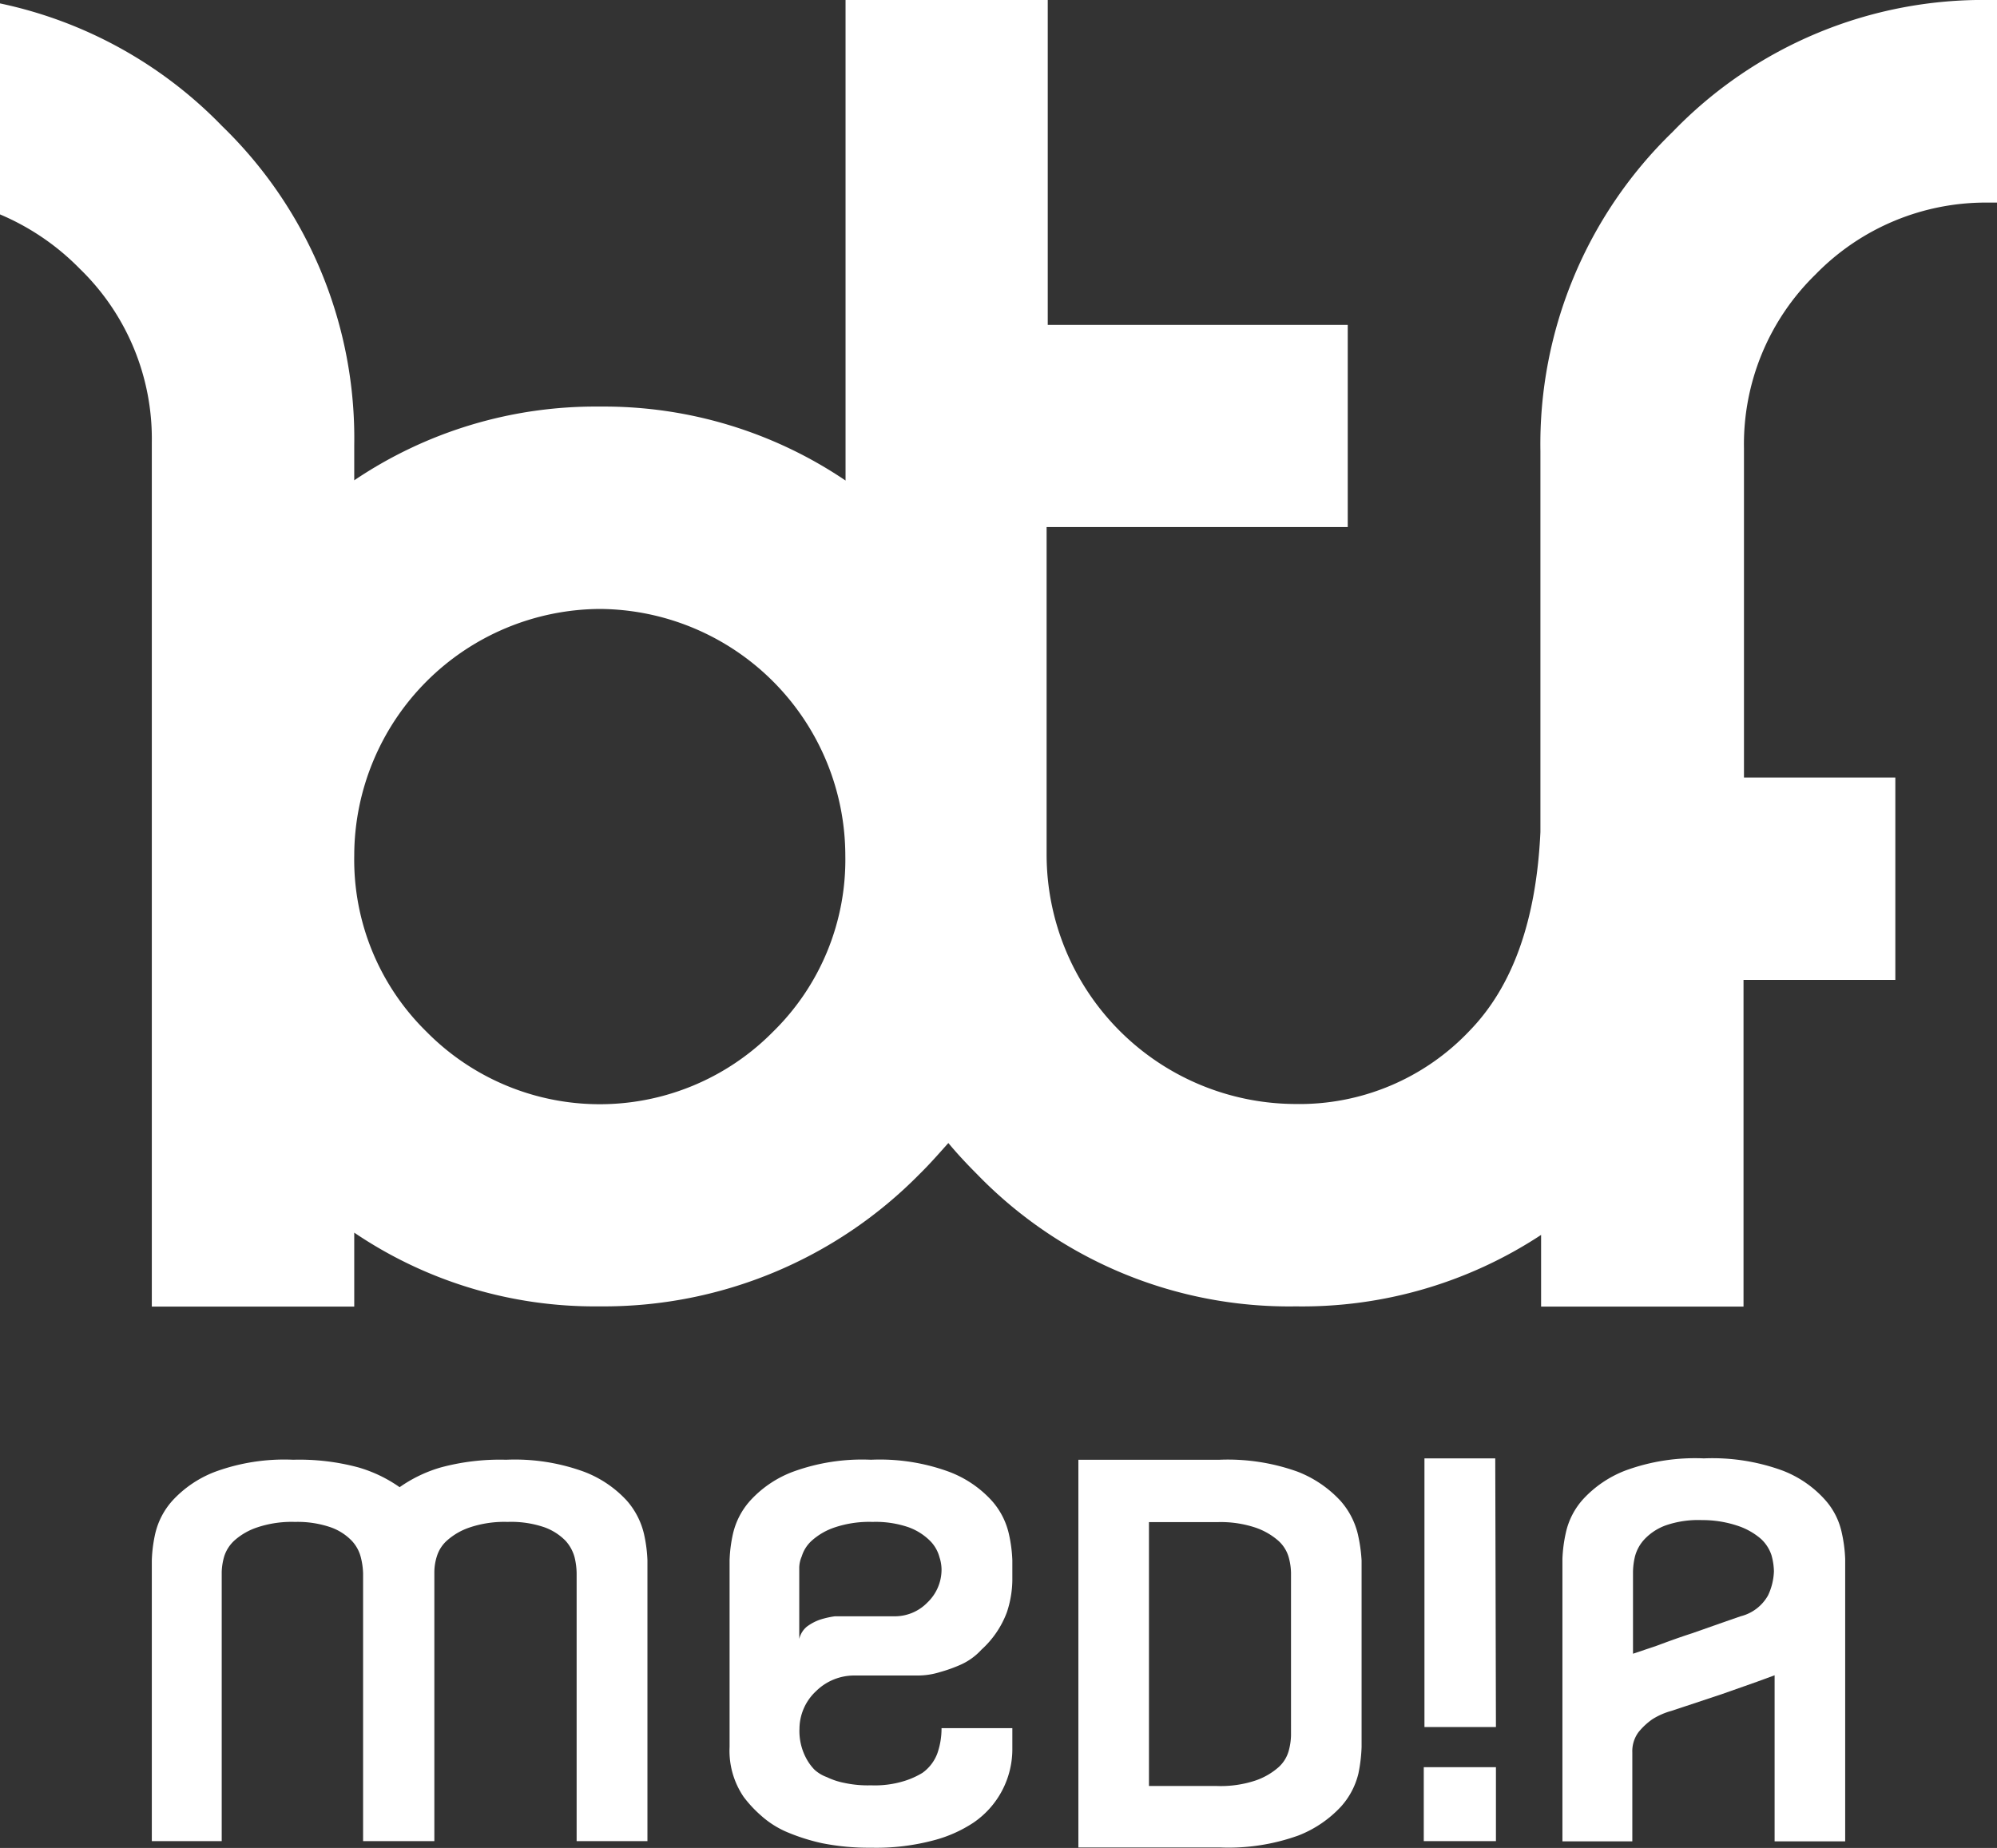 <svg xmlns="http://www.w3.org/2000/svg" viewBox="0 0 88 81.45"><rect x="0" y="0" width="88" height="81.45" fill="#333333" stroke="none"/><defs><style>.cls-1{fill:#fff;}</style></defs><title>logo_small_white</title><g id="Layer_2" data-name="Layer 2"><g id="PROYECTOS"><g id="HQTC"><g id="BTF"><path class="cls-1" d="M28.53,81.15H25.41V69.36a3.15,3.15,0,0,0-.09-.72,1.77,1.77,0,0,0-.4-.73,2.48,2.48,0,0,0-.92-.59,4.52,4.52,0,0,0-1.63-.24,4.78,4.78,0,0,0-1.66.24,2.87,2.87,0,0,0-1,.57,1.53,1.53,0,0,0-.46.71,2.33,2.33,0,0,0-.11.68V81.15H16V69.36a3.19,3.19,0,0,0-.1-.72,1.66,1.66,0,0,0-.4-.73,2.4,2.4,0,0,0-.92-.59A4.49,4.49,0,0,0,13,67.08a4.78,4.78,0,0,0-1.66.24,2.87,2.87,0,0,0-1,.57,1.61,1.61,0,0,0-.46.71,2.72,2.72,0,0,0-.11.68V81.15H6.69V68.77a6.19,6.19,0,0,1,.15-1.17,3.28,3.28,0,0,1,.77-1.47,4.94,4.94,0,0,1,1.87-1.26,8.86,8.86,0,0,1,3.44-.53,10,10,0,0,1,2.88.34,6.1,6.1,0,0,1,1.81.87,6.1,6.1,0,0,1,1.81-.87,10,10,0,0,1,2.88-.34,8.89,8.89,0,0,1,3.44.53,4.94,4.94,0,0,1,1.87,1.26,3.39,3.39,0,0,1,.77,1.49,6.32,6.32,0,0,1,.15,1.15V81.15Z"/><path class="cls-1" d="M38.38,64.34a8.86,8.86,0,0,1,3.44.53,4.86,4.86,0,0,1,1.87,1.26,3.29,3.29,0,0,1,.77,1.49,6.32,6.32,0,0,1,.15,1.15v.9a4.67,4.67,0,0,1-.24,1.39,4.2,4.2,0,0,1-1.12,1.65,2.76,2.76,0,0,1-.91.66,6.56,6.56,0,0,1-.92.33,3.3,3.3,0,0,1-1,.15H37.65a2.39,2.39,0,0,0-1.69.69,2.28,2.28,0,0,0-.73,1.72v-.09a2.55,2.55,0,0,0,.33,1.39,2.2,2.2,0,0,0,.33.44,1.63,1.63,0,0,0,.55.33,3.12,3.12,0,0,0,.75.25,4.86,4.86,0,0,0,1.19.11,4.38,4.38,0,0,0,1.5-.2,3.62,3.62,0,0,0,.77-.35,1.85,1.85,0,0,0,.66-.87,3.34,3.34,0,0,0,.18-1.1h3.12v.88a3.92,3.92,0,0,1-1.72,3.29,5.86,5.86,0,0,1-1.73.77,9.84,9.84,0,0,1-2.78.33,10.45,10.45,0,0,1-2.16-.2,8.76,8.76,0,0,1-1.59-.51A4.16,4.16,0,0,1,33.51,80a5.39,5.39,0,0,1-.74-.8,3.61,3.61,0,0,1-.62-2.2V68.77a6.19,6.19,0,0,1,.15-1.17,3.28,3.28,0,0,1,.77-1.47,4.86,4.86,0,0,1,1.87-1.26A8.86,8.86,0,0,1,38.38,64.34Zm3.11,4.82a1.78,1.78,0,0,0-.09-.52,1.61,1.61,0,0,0-.42-.73,2.61,2.61,0,0,0-.93-.59,4.46,4.46,0,0,0-1.6-.24,4.78,4.78,0,0,0-1.66.24,2.87,2.87,0,0,0-1,.57,1.53,1.53,0,0,0-.46.71,1.29,1.29,0,0,0-.11.49v3.15a1,1,0,0,1,.33-.54,2.14,2.14,0,0,1,.58-.31,3.92,3.92,0,0,1,.66-.15l.52,0H39.4a2,2,0,0,0,1.47-.61,2,2,0,0,0,.62-1.44Z"/><path class="cls-1" d="M65.92,77.89v3.26H62.74V77.89Zm0-1.77H62.77V64.28h3.12Z"/><path class="cls-1" d="M60,76.43V77a6.94,6.94,0,0,1-.14,1.17,3.35,3.35,0,0,1-.77,1.46,5.07,5.07,0,0,1-1.87,1.27,9.09,9.09,0,0,1-3.44.53H47.52V64.34h6.23a9.09,9.09,0,0,1,3.44.53,5.07,5.07,0,0,1,1.87,1.27,3.4,3.4,0,0,1,.77,1.46A6.93,6.93,0,0,1,60,68.78Zm-3.11-.37V69.33a2.74,2.74,0,0,0-.11-.72,1.55,1.55,0,0,0-.46-.71,3,3,0,0,0-1-.57,4.85,4.85,0,0,0-1.69-.24h-3v9l0,2.63h3a4.85,4.85,0,0,0,1.69-.24,3,3,0,0,0,1-.57,1.51,1.51,0,0,0,.46-.71,2.8,2.8,0,0,0,.11-.71Z"/><path class="cls-1" d="M81.31,81.16H78.2V73.84l-.79.29-1.56.55-2.2.73a3.12,3.12,0,0,0-.84.37,3,3,0,0,0-.61.57,1.41,1.41,0,0,0-.27.89v3.92H68.85V68.71A6.32,6.32,0,0,1,69,67.56a3.24,3.24,0,0,1,.77-1.49,4.94,4.94,0,0,1,1.87-1.26,8.89,8.89,0,0,1,3.44-.53,9,9,0,0,1,3.45.53,4.82,4.82,0,0,1,1.86,1.26,3.15,3.15,0,0,1,.77,1.49,6.32,6.32,0,0,1,.15,1.15ZM73,72.54c.51-.19,1-.37,1.56-.55l1.42-.5.72-.25a1.91,1.91,0,0,0,1.21-.92,2.69,2.69,0,0,0,.26-1.06h0a2.8,2.8,0,0,0-.11-.72,1.7,1.7,0,0,0-.46-.71,3,3,0,0,0-1-.57A4.88,4.88,0,0,0,75,67a4.38,4.38,0,0,0-1.59.23,2.43,2.43,0,0,0-.94.61,1.77,1.77,0,0,0-.42.75,3.07,3.07,0,0,0-.09.71v3.59Z"/><path class="cls-1" d="M88,0h-.3a19,19,0,0,0-14,5.82,19.15,19.15,0,0,0-5.82,14.06V34.36h0v2.31c-.18,3.88-1.21,6.79-3.11,8.75a10.31,10.31,0,0,1-7.71,3.24,11,11,0,0,1-10.94-11V23.23H59.39V14.32H46.17V0H37.26V21.18A19,19,0,0,0,26.5,17.92h-.14a19,19,0,0,0-10.75,3.25V19.62A19.15,19.15,0,0,0,9.79,5.56,19.11,19.11,0,0,0,0,.15v9.3a10.8,10.8,0,0,1,3.51,2.39,10.43,10.43,0,0,1,3.18,7.65V34h0V57.59h8.92V54.33a18.9,18.9,0,0,0,10.75,3.25h.14a19.52,19.52,0,0,0,14-5.81c.46-.45.88-.93,1.29-1.39.39.47.82.93,1.27,1.38a19.14,19.14,0,0,0,14.05,5.82,19.14,19.14,0,0,0,10.8-3.15v3.16h8.92V43.19h6.69V34.27H76.85V19.76A10.45,10.45,0,0,1,80,12.1a10.47,10.47,0,0,1,7.66-3.17H88ZM34.06,45.48a10.72,10.72,0,0,1-15.26,0,10.61,10.61,0,0,1-3.19-7.77A10.89,10.89,0,0,1,26.43,26.84,10.89,10.89,0,0,1,37.25,37.71,10.61,10.61,0,0,1,34.06,45.48Z"/></g></g></g></g></svg>